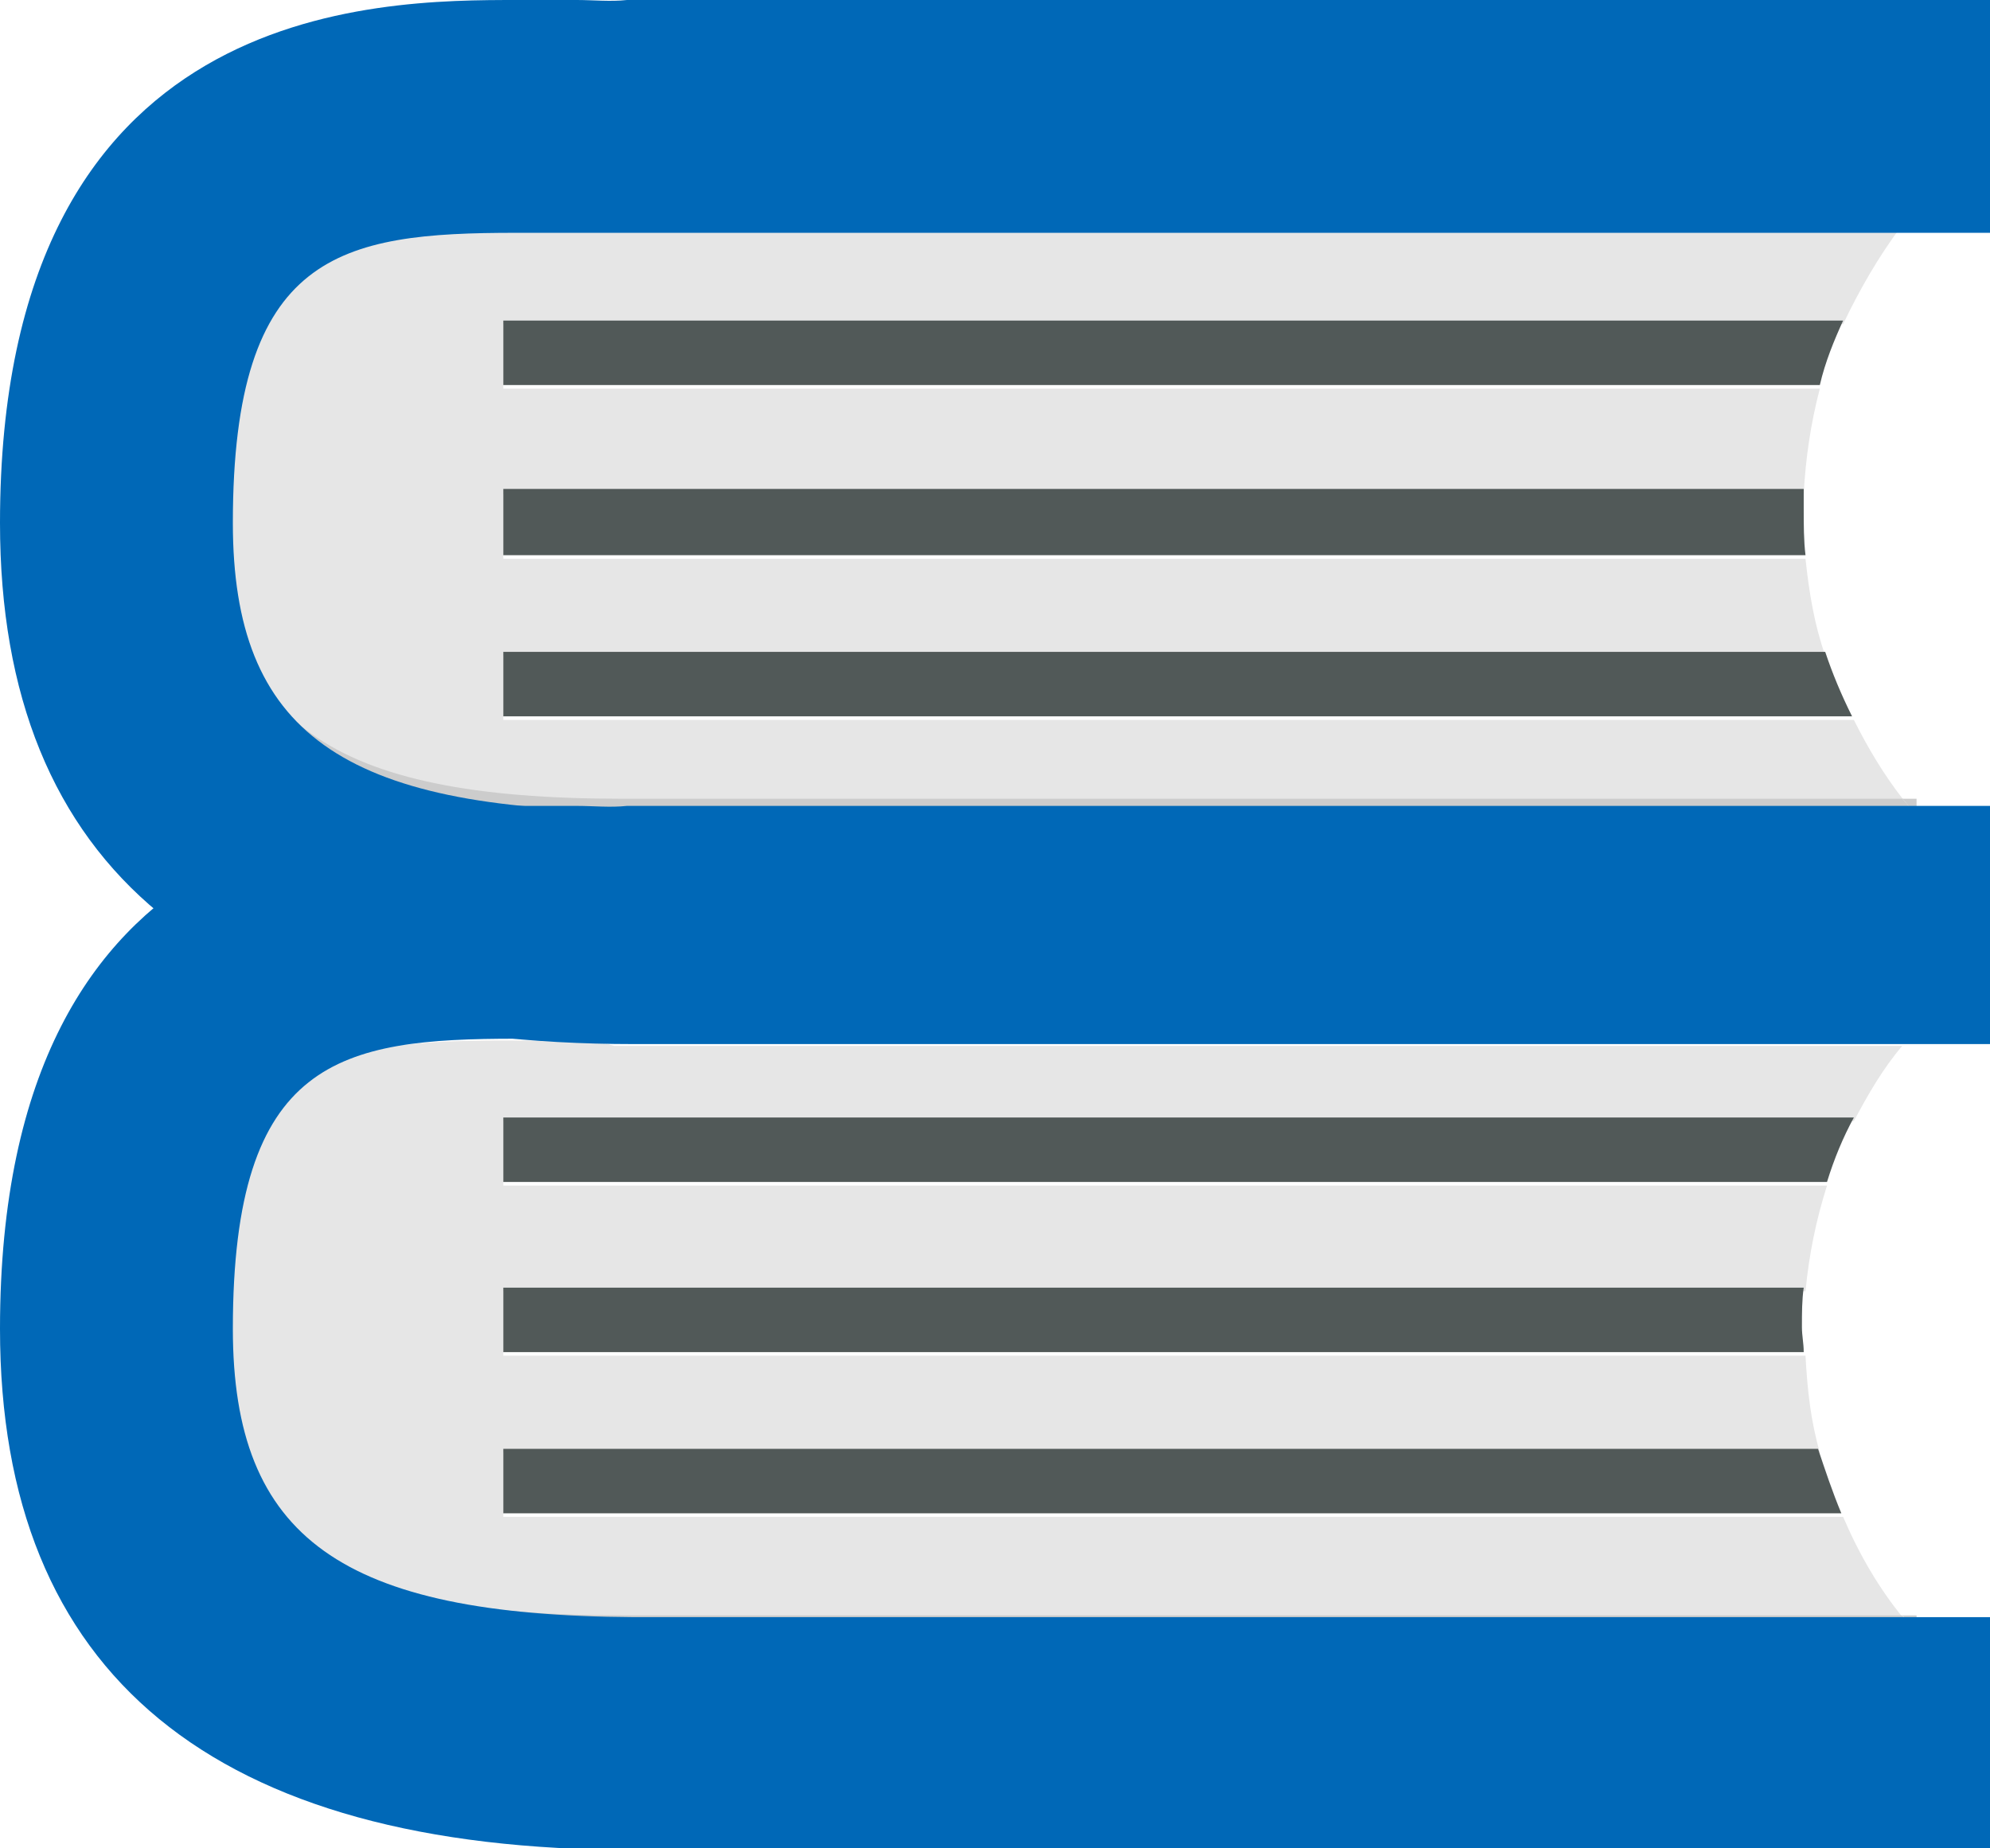 <?xml version="1.0" encoding="utf-8"?>
<!-- Generator: Adobe Illustrator 25.4.1, SVG Export Plug-In . SVG Version: 6.00 Build 0)  -->
<svg version="1.1" id="圖層_1" xmlns="http://www.w3.org/2000/svg" xmlns:xlink="http://www.w3.org/1999/xlink" x="0px" y="0px"
	 viewBox="0 0 111.1 103.2" style="enable-background:new 0 0 111.1 103.2;" xml:space="preserve">
<style type="text/css">
	.st0{fill:#E6E6E6;}
	.st1{fill:#CCCCCC;}
	.st2{fill:#515958;}
	.st3{fill:#0068B7;}
</style>
<g>
	<g>
		<path class="st0" d="M31.2,12.4c-1,0-2.1,0-3.1,0c-9.9,0-15.8,1.1-15.8,16.2c0,11.7,6.1,16.1,22.4,16.1h71.6
			c-1.1-1.4-2-2.9-2.8-4.5H28.1v-3.6h73.8c-0.6-1.7-0.9-3.5-1.1-5.4H28.1v-3.6h72.6c0.1-2,0.4-4,0.9-5.9H28.1v-3.6h74.8
			c0.9-1.9,2-3.8,3.2-5.4H34.3C33.3,12.4,32.3,12.4,31.2,12.4z"/>
		<path class="st1" d="M106.2,44.6H34.7c-16.3,0-22.4-4.3-22.4-16.1c0-15.1,6-16.2,15.8-16.2c1.1,0,2.1,0,3.1,0c1,0,2.1,0,3.1,0
			h71.9c0.3-0.3,0.5-0.7,0.8-1V8.6H9.3v41H107v-4.1C106.7,45.2,106.5,44.9,106.2,44.6z"/>
		<path class="st1" d="M107,44.6h-0.8c0.3,0.3,0.5,0.6,0.8,1V44.6z"/>
		<path class="st1" d="M107,12.4v-1c-0.3,0.3-0.6,0.7-0.8,1H107z"/>
		<path class="st0" d="M31.2,58.1c-1,0-2.1,0-3.1,0c-9.9,0-15.8,1.1-15.8,16.2c0,11.7,6.1,16.1,22.4,16.1h71.6
			c-1.4-1.7-2.5-3.6-3.4-5.7H28.1v-3.6h73.5c-0.5-1.7-0.7-3.5-0.8-5.4H28.1v-3.6h72.7c0.2-2.1,0.6-4,1.2-5.9H28.1v-3.6h75.4
			c0.8-1.5,1.6-2.9,2.7-4.2H34.3C33.3,58.1,32.3,58.1,31.2,58.1z"/>
		<path class="st1" d="M107,91.2c-0.3-0.3-0.5-0.6-0.8-1H34.7c-16.3,0-22.4-4.3-22.4-16.1c0-15.1,6-16.2,15.8-16.2
			c1.1,0,2.1,0,3.1,0c1,0,2.1,0,3.1,0h71.9c0.3-0.3,0.5-0.7,0.8-1v-2.8H9.3v41H107V91.2z"/>
		<path class="st1" d="M107,90.2h-0.8c0.3,0.3,0.5,0.6,0.8,1V90.2z"/>
		<path class="st1" d="M107,58.1v-1c-0.3,0.3-0.6,0.7-0.8,1H107z"/>
		<path class="st2" d="M28.1,40h75.3c-0.6-1.2-1.1-2.4-1.5-3.6H28.1V40z"/>
		<path class="st2" d="M28.1,31h72.7c-0.1-0.8-0.1-1.7-0.1-2.6c0-0.4,0-0.7,0-1.1H28.1V31z"/>
		<path class="st2" d="M28.1,21.5h73.5c0.3-1.3,0.8-2.5,1.3-3.6H28.1V21.5z"/>
		<path class="st2" d="M28.1,84.5h74.7c-0.5-1.2-0.9-2.4-1.3-3.6H28.1V84.5z"/>
		<path class="st2" d="M28.1,75.5h72.6c0-0.5-0.1-0.9-0.1-1.4c0-0.8,0-1.5,0.1-2.2H28.1V75.5z"/>
		<path class="st2" d="M28.1,66H102c0.4-1.3,0.9-2.5,1.5-3.6H28.1V66z"/>
	</g>
	<path class="st3" d="M32.2,0c-1.1,0-2.2,0-3.3,0C21,0,0,0,0,29.2c0,19.3,11.9,29.1,35.4,29.1h75.7v-13H35.4
		C19.1,45.2,13,40.9,13,29.2C13,14.1,19,13,28.8,13c1.1,0,2.1,0,3.1,0c1,0,2.1,0,3.1,0h76.1V0H35C34.1,0.1,33.1,0,32.2,0"/>
	<path class="st3" d="M32.2,45c-1.1,0-2.2,0-3.3,0C21,45,0,45,0,74.2c0,19.3,11.9,29.1,35.4,29.1h75.7v-13H35.4
		C19.1,90.2,13,85.9,13,74.2C13,59.1,19,58,28.8,58c1.1,0,2.1,0,3.1,0c1,0,2.1,0,3.1,0h76.1V45H35C34.1,45.1,33.1,45,32.2,45"/>
</g>
</svg>
